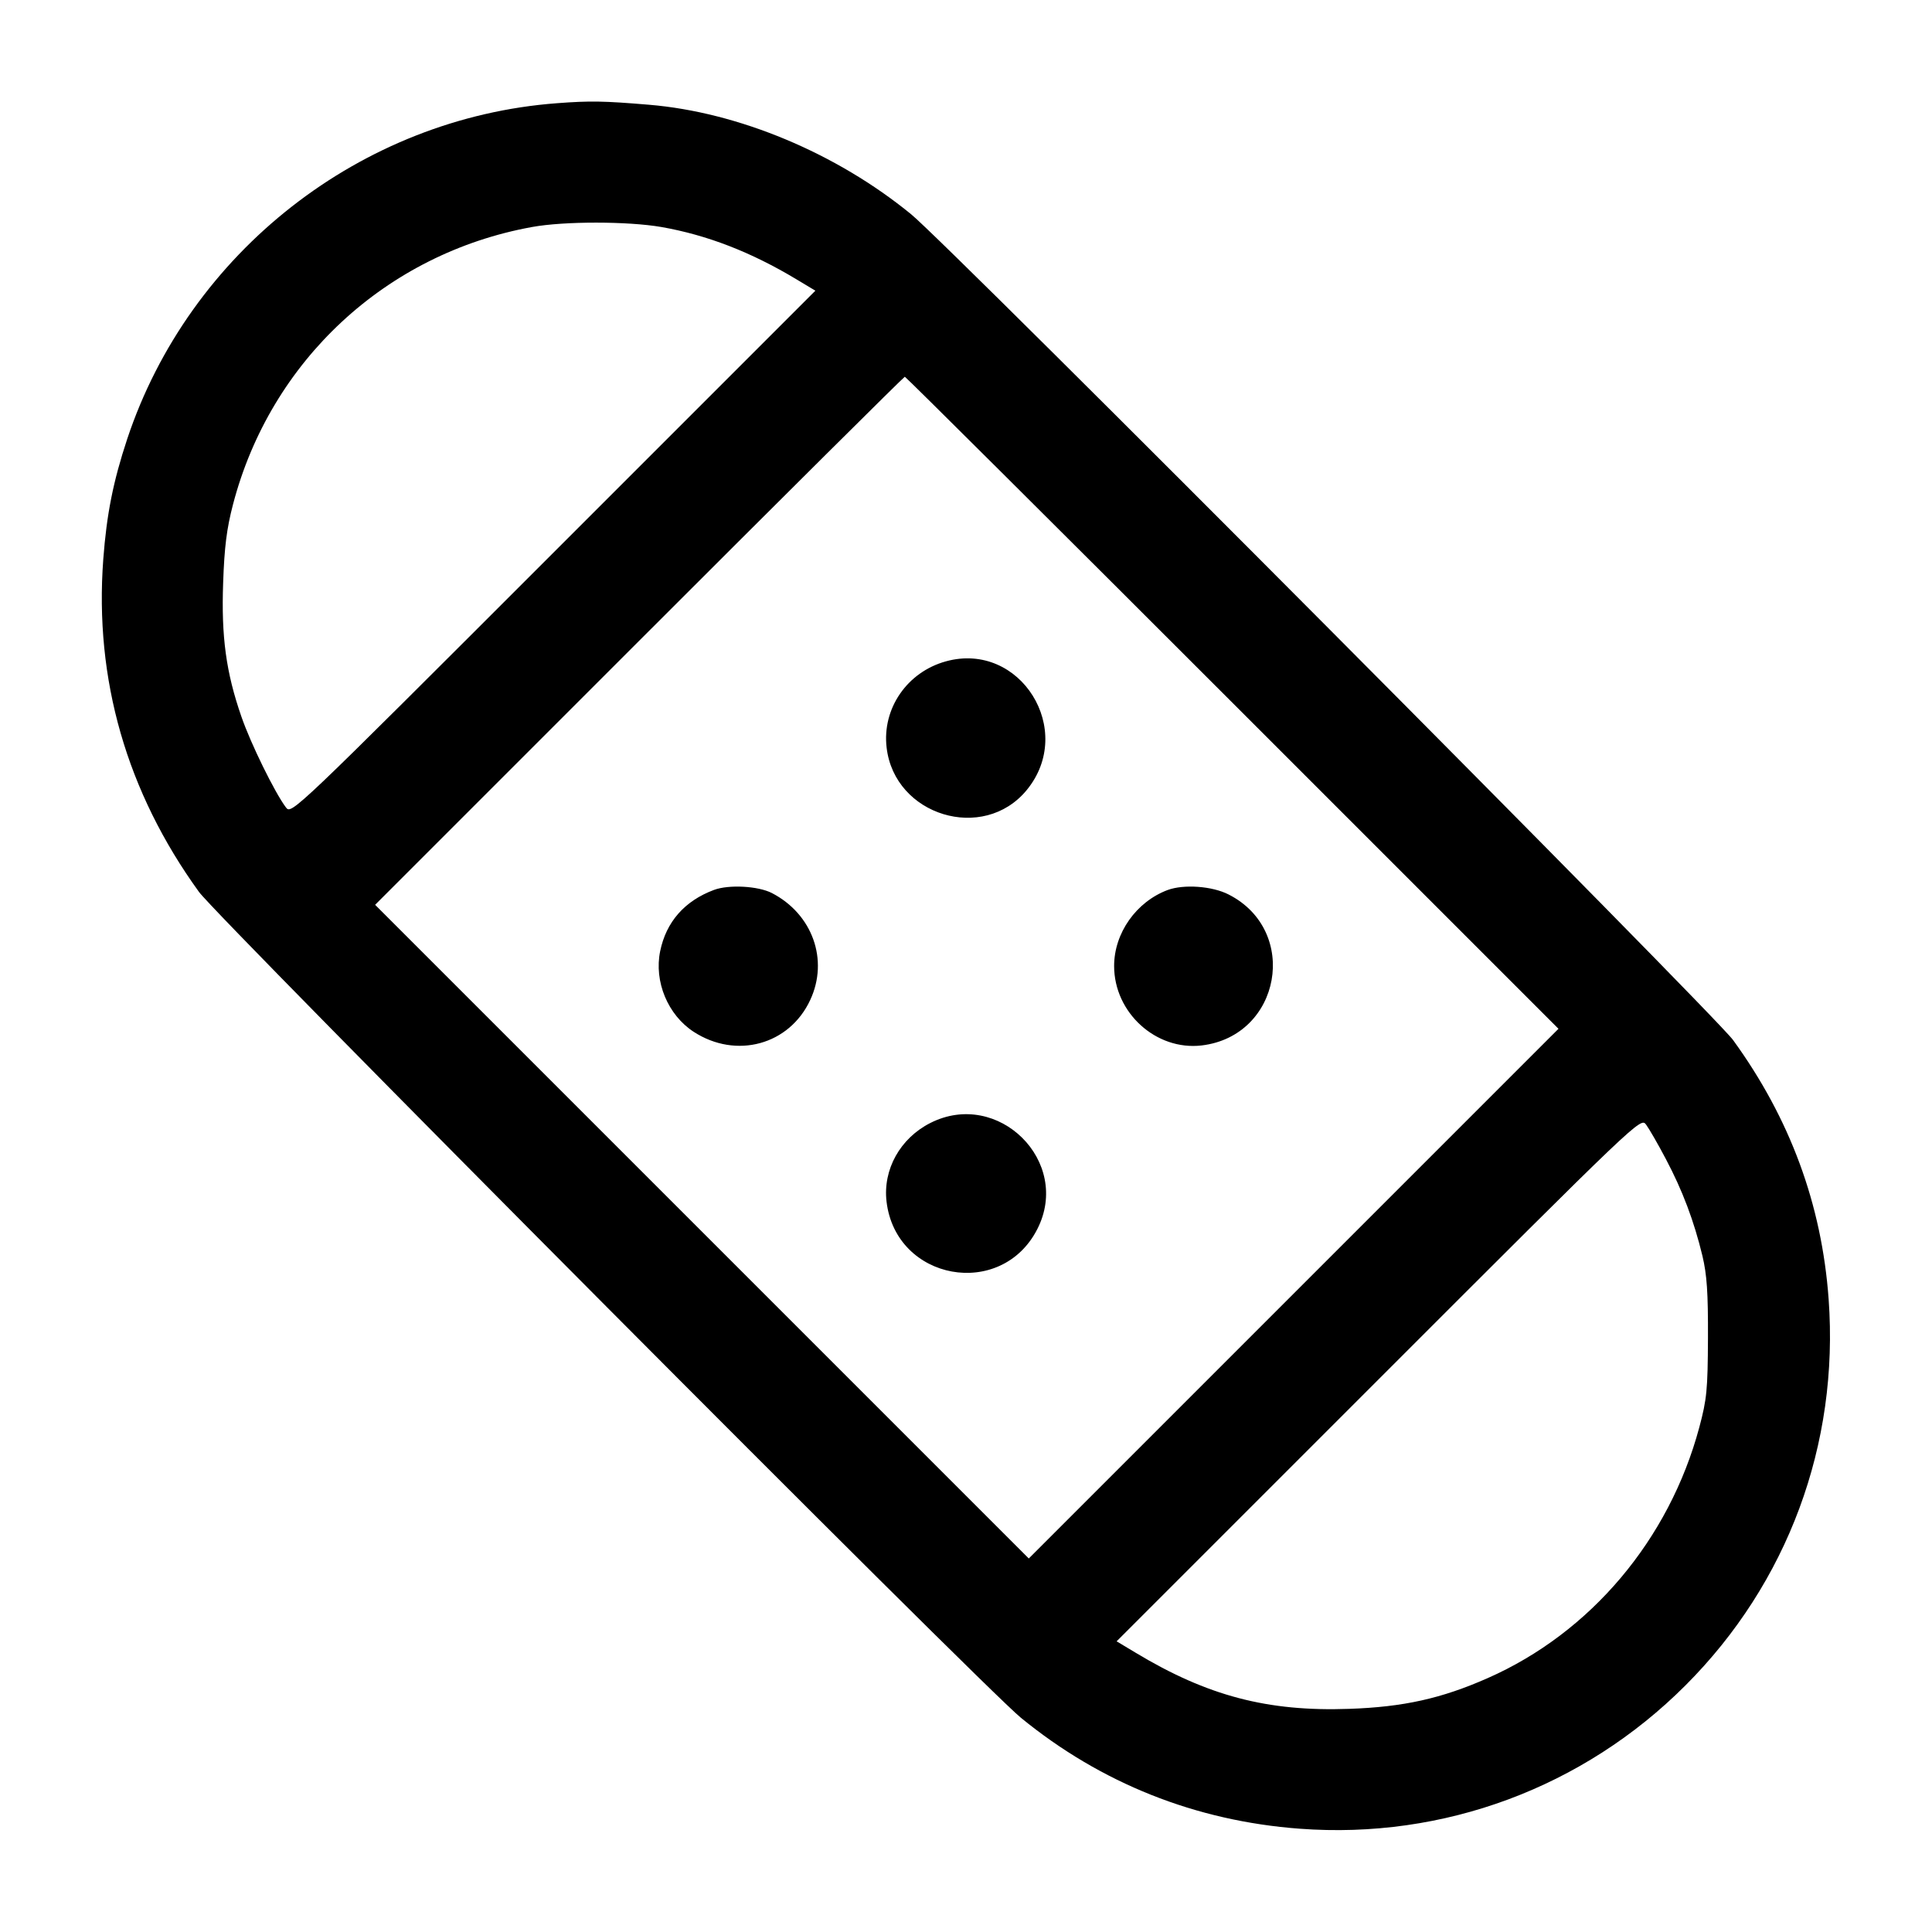 <svg width="24" height="24" viewBox="0 0 24 24" fill="none" xmlns="http://www.w3.org/2000/svg"><path d="M6.920 1.282 C 4.485 1.464,2.352 3.131,1.580 5.454 C 1.406 5.980,1.325 6.386,1.283 6.946 C 1.171 8.440,1.574 9.839,2.472 11.080 C 2.706 11.403,12.207 20.950,12.680 21.337 C 13.675 22.152,14.852 22.621,16.146 22.717 C 17.933 22.851,19.668 22.206,20.937 20.937 C 22.208 19.666,22.847 17.942,22.716 16.139 C 22.631 14.963,22.237 13.895,21.529 12.920 C 21.294 12.597,11.790 3.047,11.320 2.663 C 10.391 1.902,9.172 1.393,8.060 1.301 C 7.498 1.254,7.332 1.251,6.920 1.282 M8.216 2.820 C 8.785 2.920,9.330 3.131,9.894 3.470 L 10.129 3.611 6.874 6.866 C 3.630 10.110,3.620 10.120,3.552 10.030 C 3.415 9.849,3.114 9.237,2.999 8.903 C 2.808 8.353,2.748 7.910,2.772 7.240 C 2.787 6.798,2.816 6.567,2.894 6.268 C 3.360 4.482,4.796 3.149,6.609 2.820 C 7.010 2.747,7.798 2.748,8.216 2.820 M15.310 8.730 L 19.360 12.780 16.070 16.070 L 12.780 19.360 8.720 15.300 L 4.660 11.240 7.940 7.960 C 9.744 6.156,11.229 4.680,11.240 4.680 C 11.251 4.680,13.083 6.503,15.310 8.730 M11.752 8.215 C 11.269 8.347,10.956 8.802,11.014 9.288 C 11.113 10.133,12.215 10.468,12.753 9.816 C 13.367 9.071,12.674 7.962,11.752 8.215 M8.869 11.055 C 8.505 11.191,8.276 11.451,8.201 11.815 C 8.123 12.193,8.296 12.609,8.618 12.818 C 9.146 13.160,9.806 12.980,10.065 12.422 C 10.297 11.924,10.093 11.355,9.589 11.094 C 9.419 11.006,9.053 10.986,8.869 11.055 M14.505 11.056 C 14.115 11.202,13.840 11.591,13.840 12.000 C 13.840 12.581,14.361 13.053,14.927 12.987 C 15.913 12.870,16.147 11.562,15.263 11.112 C 15.059 11.007,14.706 10.982,14.505 11.056 M11.557 13.950 C 11.182 14.140,10.966 14.528,11.013 14.927 C 11.129 15.909,12.438 16.147,12.886 15.268 C 13.314 14.429,12.400 13.523,11.557 13.950 M20.695 14.400 C 20.901 14.789,21.044 15.169,21.148 15.600 C 21.204 15.836,21.219 16.055,21.217 16.620 C 21.214 17.265,21.203 17.381,21.109 17.732 C 20.735 19.125,19.760 20.282,18.481 20.846 C 17.906 21.100,17.434 21.205,16.760 21.228 C 15.747 21.264,14.999 21.068,14.106 20.530 L 13.871 20.389 17.126 17.134 C 20.370 13.890,20.380 13.880,20.448 13.970 C 20.485 14.020,20.597 14.213,20.695 14.400 " stroke="none" fill-rule="evenodd" fill="black"></path></svg>